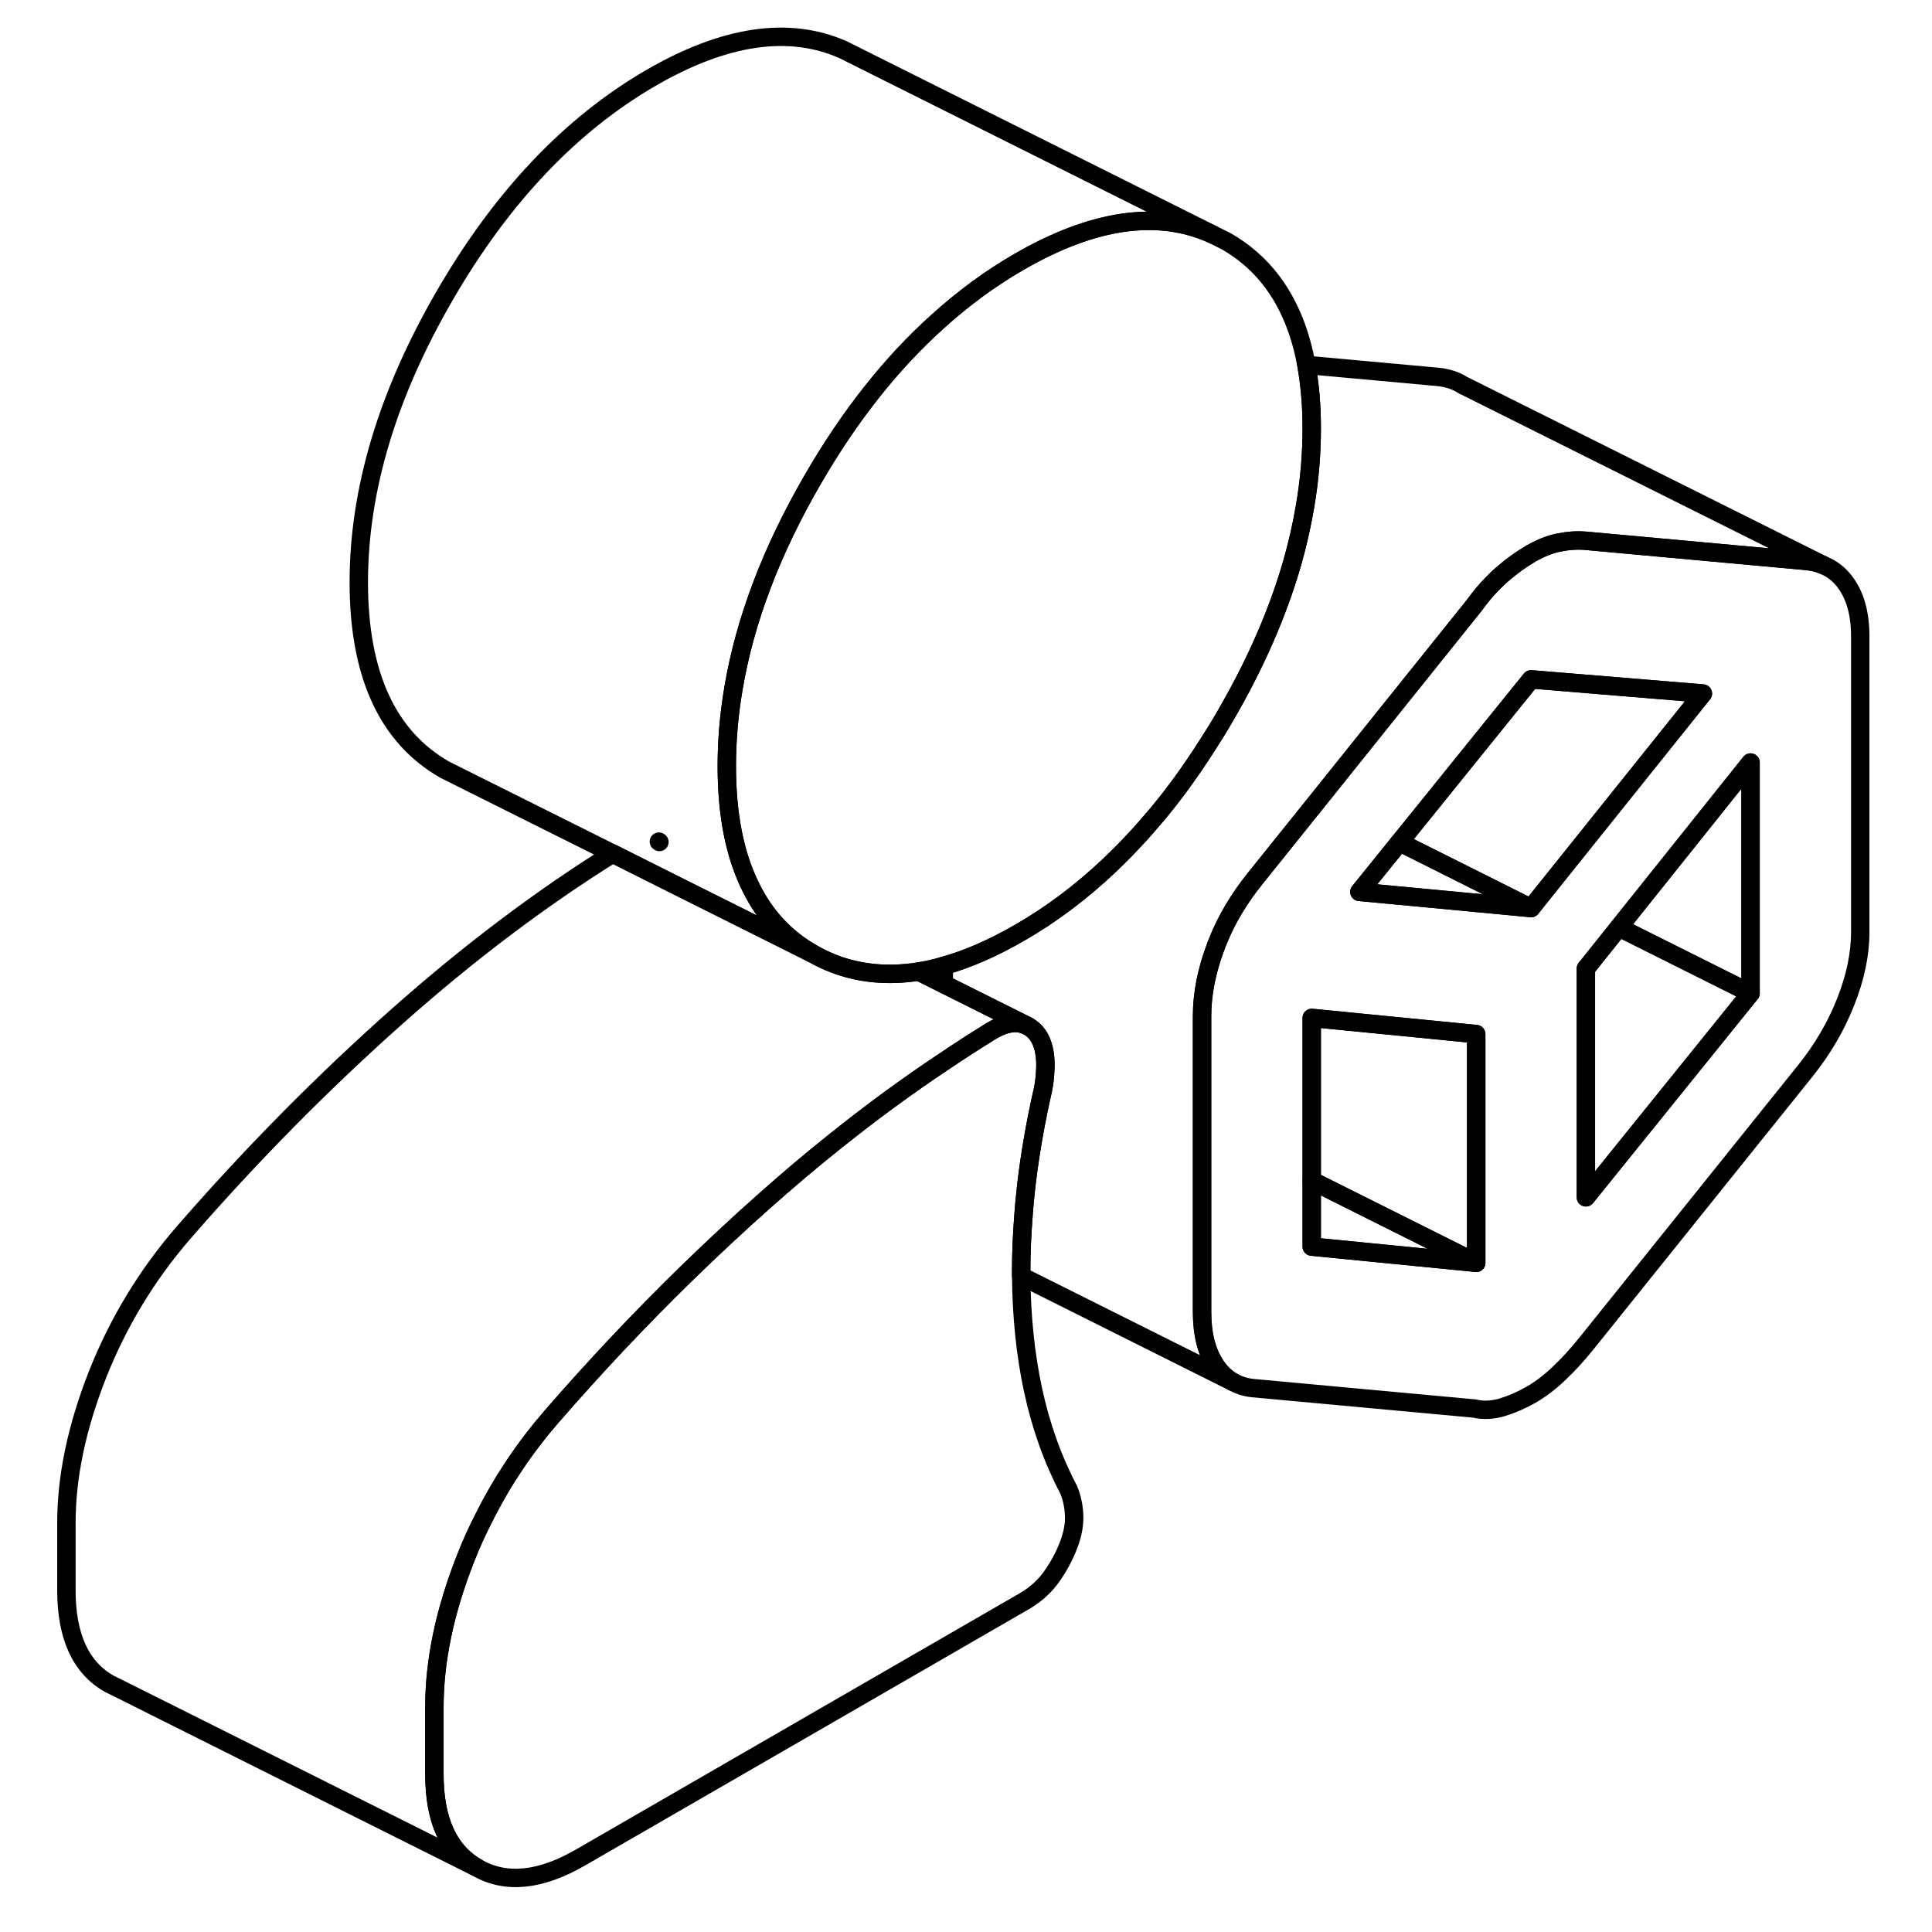 <svg width="24" height="24" viewBox="0 0 102 105" fill="none" xmlns="http://www.w3.org/2000/svg" stroke-width="1px" stroke-linecap="round" stroke-linejoin="round">
    <path d="M98.8 31.671C98.55 31.321 98.24 31.051 97.9 30.861L97.57 30.701C97.28 30.581 96.97 30.511 96.62 30.481L84.69 29.391C84.23 29.351 83.75 29.381 83.25 29.481C82.76 29.571 82.24 29.781 81.71 30.081C81.18 30.391 80.65 30.771 80.12 31.231C79.94 31.391 79.77 31.551 79.6 31.731C79.26 32.071 78.94 32.461 78.63 32.891L73.64 39.111L70.09 43.541L66.71 47.751C65.86 48.811 65.17 49.941 64.69 51.151C64.65 51.241 64.61 51.341 64.58 51.431C64.08 52.751 63.83 54.011 63.83 55.231V71.301C63.83 72.521 64.08 73.491 64.58 74.231C64.83 74.601 65.13 74.891 65.48 75.091H65.49C65.85 75.301 66.25 75.421 66.71 75.451L78.63 76.551C79.1 76.661 79.59 76.641 80.12 76.491C80.65 76.331 81.18 76.101 81.71 75.801C82.24 75.491 82.76 75.101 83.25 74.621C83.75 74.151 84.23 73.621 84.69 73.051L96.62 58.191C97.54 57.041 98.27 55.811 98.8 54.471C99.33 53.141 99.6 51.871 99.6 50.651V34.581C99.6 33.361 99.33 32.391 98.8 31.671ZM78.73 68.631L69.79 67.751V55.321L70.81 55.421L78.73 56.201V68.631ZM82.47 48.401L81.71 49.351L76.11 48.821L72.38 48.471L74.56 45.771L75.33 44.821L79.6 39.531L81.71 36.921L91.05 37.691L82.47 48.401ZM93.64 53.981L84.69 65.071V52.641L86.48 50.401L93.64 41.441V53.981Z" stroke="currentColor" stroke-linejoin="round"/>
    <path d="M56.879 82.501C56.879 83.031 56.739 83.601 56.479 84.211C56.219 84.821 55.899 85.361 55.539 85.841C55.169 86.311 54.719 86.701 54.189 87.011L30.049 100.951C27.869 102.211 25.999 102.401 24.439 101.511C22.879 100.621 22.109 98.931 22.109 96.421V92.771C22.109 90.261 22.669 87.581 23.789 84.731C24.099 83.931 24.449 83.161 24.839 82.411C25.819 80.461 27.029 78.661 28.459 77.011C30.829 74.281 33.269 71.691 35.779 69.241C37.199 67.861 38.629 66.521 40.089 65.231C41.339 64.121 42.599 63.051 43.869 62.041C45.829 60.471 47.799 59.021 49.789 57.701C50.659 57.111 51.529 56.551 52.409 56.011C52.939 55.701 53.399 55.571 53.799 55.601C53.989 55.621 54.169 55.671 54.329 55.751C54.499 55.841 54.659 55.961 54.789 56.111C55.059 56.421 55.219 56.831 55.289 57.371C55.319 57.651 55.329 57.961 55.299 58.291C55.289 58.571 55.249 58.871 55.189 59.191C54.789 60.941 54.489 62.651 54.289 64.321C54.219 64.941 54.159 65.541 54.119 66.131C54.039 67.151 53.999 68.151 53.999 69.111V69.351C54.019 71.541 54.229 73.601 54.639 75.521C55.069 77.521 55.719 79.331 56.579 80.961C56.779 81.451 56.879 81.971 56.879 82.501Z" stroke="currentColor" stroke-linejoin="round"/>
    <path d="M78.729 68.631L69.789 67.751V64.161L78.729 68.631Z" stroke="currentColor" stroke-linejoin="round"/>
    <path d="M93.639 53.981L84.689 65.071V52.641L86.48 50.401L93.639 53.981Z" stroke="currentColor" stroke-linejoin="round"/>
    <path d="M93.638 41.441V53.981L86.478 50.401L93.638 41.441Z" stroke="currentColor" stroke-linejoin="round"/>
    <path d="M81.709 49.351L76.109 48.821L72.379 48.471L74.559 45.771L81.709 49.351Z" stroke="currentColor" stroke-linejoin="round"/>
    <path d="M91.049 37.691L82.469 48.401L81.709 49.351L74.559 45.771L75.329 44.821L79.599 39.531L81.709 36.921L91.049 37.691Z" stroke="currentColor" stroke-linejoin="round"/>
    <path d="M48.43 52.801L49.79 53.481V52.491C49.33 52.631 48.87 52.731 48.43 52.801Z" stroke="currentColor" stroke-linejoin="round"/>
    <path d="M78.729 56.201V68.631L69.789 64.161V55.321L70.809 55.421L78.729 56.201Z" stroke="currentColor" stroke-linejoin="round"/>
    <path d="M69.79 23.281C69.79 24.691 69.67 26.121 69.42 27.561C69.25 28.561 69.02 29.571 68.73 30.591C67.95 33.301 66.75 36.051 65.12 38.861C64.79 39.441 64.44 40.001 64.09 40.541C63.64 41.251 63.17 41.931 62.7 42.581C62.3 43.131 61.89 43.651 61.48 44.151C61.36 44.291 61.25 44.431 61.12 44.571C60.74 45.021 60.35 45.461 59.95 45.871C59.79 46.051 59.62 46.221 59.45 46.391C59.21 46.631 58.97 46.861 58.73 47.091C57.22 48.511 55.61 49.721 53.9 50.701C52.46 51.531 51.09 52.131 49.79 52.491C49.33 52.631 48.87 52.731 48.43 52.801C46.78 53.061 45.24 52.921 43.83 52.381C43.43 52.231 43.05 52.041 42.67 51.831C41.2 50.991 40.09 49.811 39.32 48.251C38.44 46.501 38 44.301 38 41.641C38 40.251 38.12 38.851 38.36 37.431C38.98 33.731 40.42 29.941 42.67 26.061C44.66 22.621 46.91 19.771 49.43 17.501C50.84 16.221 52.32 15.131 53.9 14.221C57.91 11.911 61.39 11.401 64.34 12.711L65.12 13.101C67.46 14.431 68.92 16.681 69.5 19.831C69.69 20.881 69.79 22.031 69.79 23.281Z" stroke="currentColor" stroke-linejoin="round"/>
    <path d="M97.569 30.701C97.279 30.581 96.969 30.511 96.619 30.481L84.689 29.391C84.229 29.351 83.749 29.381 83.249 29.481C82.759 29.571 82.239 29.781 81.709 30.081C81.179 30.391 80.649 30.771 80.119 31.231C79.939 31.391 79.769 31.551 79.599 31.731C79.259 32.071 78.939 32.461 78.629 32.891L73.639 39.111L70.089 43.541L66.709 47.751C65.859 48.811 65.169 49.941 64.689 51.151C64.649 51.241 64.609 51.341 64.579 51.431C64.079 52.751 63.829 54.011 63.829 55.231V71.301C63.829 72.521 64.079 73.491 64.579 74.231C64.829 74.601 65.129 74.891 65.479 75.091L53.999 69.351V69.111C53.999 68.151 54.039 67.151 54.119 66.131C54.159 65.541 54.219 64.941 54.289 64.321C54.489 62.651 54.789 60.941 55.189 59.191C55.249 58.871 55.289 58.571 55.299 58.291C55.329 57.961 55.319 57.651 55.289 57.371C55.219 56.831 55.059 56.421 54.789 56.111C54.659 55.961 54.499 55.841 54.329 55.751L49.789 53.481V52.491C51.089 52.131 52.459 51.531 53.899 50.701C55.609 49.721 57.219 48.511 58.729 47.091C58.969 46.861 59.209 46.631 59.449 46.391C59.619 46.221 59.789 46.051 59.949 45.871C60.349 45.461 60.739 45.021 61.119 44.571C61.249 44.431 61.359 44.291 61.479 44.151C61.889 43.651 62.299 43.131 62.699 42.581C63.169 41.931 63.639 41.251 64.089 40.541C64.439 40.001 64.789 39.441 65.119 38.861C66.749 36.051 67.949 33.301 68.729 30.591C69.019 29.571 69.249 28.561 69.419 27.561C69.669 26.121 69.789 24.691 69.789 23.281C69.789 22.031 69.689 20.881 69.499 19.831L76.619 20.481C77.159 20.531 77.629 20.681 78.039 20.951H78.049L97.569 30.701Z" stroke="currentColor" stroke-linejoin="round"/>
    <path d="M34.339 45.761L34.309 45.741" stroke="currentColor" stroke-linejoin="round"/>
    <path d="M64.34 12.711C61.39 11.401 57.91 11.911 53.9 14.221C52.32 15.131 50.84 16.221 49.43 17.501C46.91 19.771 44.66 22.621 42.67 26.061C40.42 29.941 38.98 33.731 38.36 37.431C38.12 38.851 38 40.251 38 41.641C38 44.301 38.44 46.501 39.32 48.241C40.09 49.811 41.2 50.991 42.67 51.831L35.31 48.151L31.8 46.391L23.45 42.221L22.67 41.831C19.56 40.051 18 36.661 18 31.641C18 26.621 19.56 21.431 22.67 16.061C25.78 10.691 29.53 6.751 33.9 4.221C37.9 1.911 41.38 1.401 44.32 2.701L45.12 3.101L64.34 12.711Z" stroke="currentColor" stroke-linejoin="round"/>
    <path d="M54.329 55.751C54.169 55.671 53.989 55.621 53.799 55.601C53.399 55.571 52.939 55.701 52.409 56.011C51.529 56.551 50.659 57.111 49.789 57.701C47.799 59.021 45.829 60.471 43.869 62.041C42.599 63.051 41.339 64.121 40.089 65.231C38.629 66.521 37.199 67.861 35.779 69.241C33.269 71.691 30.829 74.281 28.459 77.011C27.029 78.661 25.819 80.461 24.839 82.411C24.449 83.161 24.099 83.931 23.789 84.731C22.669 87.581 22.109 90.261 22.109 92.771V96.421C22.109 98.931 22.879 100.621 24.439 101.511L4.929 91.751L4.439 91.511C2.879 90.621 2.109 88.931 2.109 86.421V82.771C2.109 80.261 2.669 77.581 3.789 74.731C4.919 71.871 6.479 69.301 8.459 67.011C12.169 62.741 16.049 58.821 20.089 55.231C23.929 51.821 27.829 48.871 31.799 46.391L35.309 48.151L42.669 51.831C43.049 52.041 43.429 52.231 43.829 52.381C45.239 52.921 46.779 53.061 48.429 52.801L54.329 55.751Z" stroke="currentColor" stroke-linejoin="round"/>
</svg>